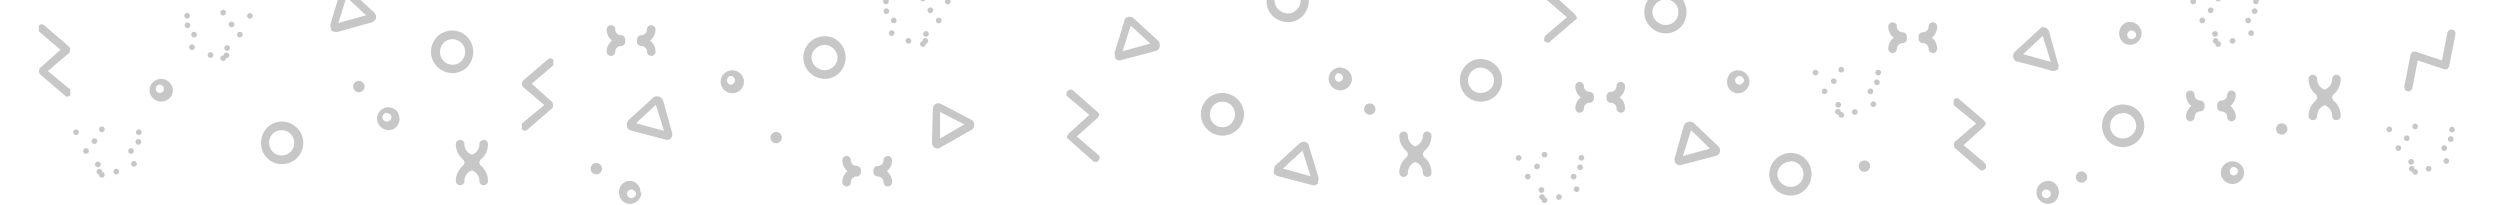 <svg viewBox="0 0 880 72" xmlns="http://www.w3.org/2000/svg" fill-rule="evenodd" clip-rule="evenodd" stroke-linecap="round" stroke-linejoin="round"><g transform="matrix(.999 0 0 1 1 0)"><path fill="none" d="M-1 0h881v72H-1z"/><clipPath id="a"><path d="M-1 0h881v72H-1z"/></clipPath><g clip-path="url(#a)"><g transform="matrix(3.169 0 0 1.014 -15027.7 -2359.8)"><path fill="none" d="M4742 2327h278v71h-278z"/><clipPath id="b"><path d="M4742 2327h278v71h-278z"/></clipPath><g clip-path="url(#b)"><path d="M5280 2671a10 10 0 0 0 10-10" fill="none" stroke="#c7c7c7" stroke-width="5.5" transform="matrix(.174 0 0 .542 3980 932.1)"/><path d="M5280 2671a10 10 0 0 0 10-10" fill="none" stroke="#c7c7c7" stroke-width="5.5" transform="matrix(-.174 0 0 .542 5818.3 932.1)"/><path d="M5280 2671a10 10 0 0 0 10-10" fill="none" stroke="#c7c7c7" stroke-width="5.5" transform="matrix(-.174 0 0 -.542 5818.3 3829.4)"/><path d="M5280 2671a10 10 0 0 0 10-10" fill="none" stroke="#c7c7c7" stroke-width="5.5" transform="matrix(.174 0 0 -.542 3980 3829.4)"/><path d="M5280 2671a10 10 0 0 0 10-10" fill="none" stroke="#c7c7c7" stroke-width="5.5" transform="matrix(.174 0 0 .542 4081.1 912.4)"/><path d="M5280 2671a10 10 0 0 0 10-10" fill="none" stroke="#c7c7c7" stroke-width="5.5" transform="matrix(-.174 0 0 .542 5919.4 912.4)"/><path d="M5280 2671a10 10 0 0 0 10-10" fill="none" stroke="#c7c7c7" stroke-width="5.5" transform="matrix(-.174 0 0 -.542 5919.4 3809.7)"/><path d="M5280 2671a10 10 0 0 0 10-10" fill="none" stroke="#c7c7c7" stroke-width="5.5" transform="matrix(.174 0 0 -.542 4081.1 3809.7)"/><path d="M5280 2671a10 10 0 0 0 10-10" fill="none" stroke="#c7c7c7" stroke-width="5.5" transform="matrix(.174 0 0 .542 3875.1 935)"/><path d="M5280 2671a10 10 0 0 0 10-10" fill="none" stroke="#c7c7c7" stroke-width="5.5" transform="matrix(-.174 0 0 .542 5713.4 935)"/><path d="M5280 2671a10 10 0 0 0 10-10" fill="none" stroke="#c7c7c7" stroke-width="5.5" transform="matrix(-.174 0 0 -.542 5713.4 3832.3)"/><path d="M5280 2671a10 10 0 0 0 10-10" fill="none" stroke="#c7c7c7" stroke-width="5.5" transform="matrix(.174 0 0 -.542 3875.1 3832.3)"/><path d="M4813 2394c0-2.2-.5-4-1.2-4s-1.2 1.8-1.2 4 .5 4 1.2 4 1.3-1.8 1.3-4zm-.5.5c0-.8-.3-1.5-.5-1.5-.3 0-.5.7-.5 1.5s.2 1.5.5 1.5c.2 0 .5-.7.5-1.5z" fill="#c7c7c7"/><circle cx="5205" cy="2901" r="2" fill="#c7c7c7" transform="matrix(0 -.986 -.316 0 5724.8 7517.9)"/><path d="M4759.7 2354.6c.7 0 1.3 1.8 1.3 4 0 2.1-.6 3.9-1.3 3.9-.7 0-1.3-1.8-1.3-4 0-2.1.6-3.9 1.3-3.9zm-.2 2c.3 0 .5.6.5 1.5 0 .8-.2 1.4-.5 1.4-.2 0-.4-.6-.4-1.4 0-.9.2-1.5.4-1.5zM4785 2364.5c.7 0 1.2 1.7 1.2 4 0 2.1-.5 3.9-1.2 3.9s-1.3-1.8-1.3-4 .6-4 1.3-4zm-.2 2c.3 0 .5.6.5 1.4 0 .8-.2 1.5-.5 1.5s-.5-.7-.5-1.5.2-1.5.5-1.5zM4773.1 2369.4c1.3 0 2.4 3.3 2.4 7.4 0 4-1 7.4-2.4 7.4-1.3 0-2.3-3.3-2.3-7.4 0-4 1-7.4 2.3-7.4zm0 3c.8 0 1.4 2 1.4 4.4 0 2.4-.6 4.4-1.4 4.4-.8 0-1.4-2-1.4-4.4 0-2.5.6-4.4 1.4-4.4zM4815.8 2375.7c.2.2.4 0 .6-.5.1-.5.2-1.3.1-2l-1-11.2c-.1-.6-.3-1.1-.5-1.3-.2-.2-.5 0-.6.4l-2.8 8c-.1.6-.2 1.3-.1 2 0 .7.2 1.2.4 1.4l3.9 3.2zm-.2-3.1l-.9-9-2.2 6.4 3.1 2.6zM4792 2337.8c1.4 0 2.4 3.4 2.4 7.4 0 4.1-1 7.4-2.3 7.4-1.3 0-2.4-3.3-2.4-7.4 0-4 1-7.4 2.4-7.4zm0 3c.9 0 1.5 2 1.5 4.4 0 2.5-.6 4.5-1.4 4.5-.8 0-1.4-2-1.4-4.5 0-2.4.6-4.4 1.4-4.4zM4877.7 2359.5c1.3 0 2.4 3.3 2.4 7.4 0 4.1-1.1 7.4-2.4 7.4-1.3 0-2.4-3.3-2.4-7.4 0-4 1-7.4 2.4-7.4zm0 3c.8 0 1.4 2 1.4 4.4 0 2.5-.6 4.5-1.4 4.5-.8 0-1.4-2-1.4-4.5 0-2.4.6-4.4 1.4-4.4zM4906.4 2347.7c1.3 0 2.4 3.3 2.4 7.4 0 4-1 7.4-2.4 7.4-1.3 0-2.3-3.3-2.3-7.4 0-4 1-7.4 2.3-7.4zm0 3c.8 0 1.5 2 1.5 4.4 0 2.5-.7 4.4-1.5 4.4s-1.4-2-1.4-4.4c0-2.4.6-4.4 1.4-4.4zM4927 2324c1.3 0 2.3 3.4 2.3 7.4 0 4.1-1 7.4-2.3 7.4-1.3 0-2.4-3.3-2.4-7.4 0-4 1-7.4 2.4-7.4zm0 3c.8 0 1.4 2 1.4 4.4 0 2.5-.6 4.5-1.4 4.5-.8 0-1.5-2-1.5-4.5 0-2.4.7-4.4 1.5-4.4zM4833.5 2339.8c1.3 0 2.3 3.3 2.3 7.4 0 4-1 7.4-2.3 7.4-1.3 0-2.4-3.3-2.4-7.4 0-4 1-7.4 2.4-7.4zm0 3c.7 0 1.4 2 1.4 4.4 0 2.5-.7 4.4-1.4 4.4-.8 0-1.5-2-1.5-4.4 0-2.4.7-4.4 1.5-4.4zM4885 2320.1c1.3 0 2.3 3.3 2.3 7.4 0 4-1 7.4-2.3 7.4-1.4 0-2.4-3.3-2.4-7.4 0-4 1-7.4 2.4-7.4zm0 3c.7 0 1.4 2 1.4 4.4 0 2.4-.7 4.4-1.4 4.4-.8 0-1.5-2-1.5-4.4 0-2.5.7-4.4 1.5-4.4zM4800 2372.5l-.2-.4v-2l2.5-6.4-2.4-6.4-.1-1 .1-1 2.8-7.5c.2-.5.4-.4.6.1v2l-2.4 6.4 2.3 6.4.1 1-.1 1-2.8 7.6c0 .3-.2.3-.4.2zM4749.4 2360.7l.2-.4v-2l-2.5-6.4 2.4-6.4.1-1-.1-1-2.8-7.5c-.2-.5-.4-.5-.6.1v2l2.4 6.4-2.3 6.4-.1 1 .1 1 2.8 7.5c0 .3.2.4.4.3zM4863.7 2383.4c.1 0 .2-.2.2-.5.2-.5.2-1.4 0-1.9l-2.4-6.4 2.3-6.4.2-1c0-.5 0-.8-.2-1.1l-2.7-7.5c-.2-.4-.5-.4-.6.2-.2.6-.2 1.4 0 2l2.4 6.3-2.3 6.5-.2 1c0 .4 0 .8.2 1l2.7 7.5c.1.3.3.4.4.3z" fill="#c7c7c7"/><circle cx="5312" cy="2578" r="1" fill="#c7c7c7" transform="matrix(.316 0 0 .986 3165.8 -215.2)"/><circle cx="5312" cy="2578" r="1" fill="#c7c7c7" transform="matrix(.316 0 0 .986 3165.8 -199.4)"/><circle cx="5312" cy="2578" r="1" fill="#c7c7c7" transform="matrix(0 .986 -.316 0 5660.8 -2903.3)"/><circle cx="5312" cy="2578" r="1" fill="#c7c7c7" transform="matrix(0 .986 -.316 0 5655.8 -2903.3)"/><circle cx="5312" cy="2578" r="1" fill="#c7c7c7" transform="matrix(.274 .493 -.158 .854 3799 -2492.7)"/><circle cx="5312" cy="2578" r="1" fill="#c7c7c7" transform="matrix(.274 .493 -.158 .854 3796.5 -2479)"/><circle cx="5312" cy="2578" r="1" fill="#c7c7c7" transform="matrix(-.158 .854 -.274 -.493 6390.4 -926.5)"/><circle cx="5312" cy="2578" r="1" fill="#c7c7c7" transform="matrix(-.158 .854 -.274 -.493 6386 -934.4)"/><circle cx="5312" cy="2578" r="1" fill="#c7c7c7" transform="matrix(.158 .854 -.274 .493 4712.3 -3476.6)"/><circle cx="5312" cy="2578" r="1" fill="#c7c7c7" transform="matrix(.158 .854 -.274 .493 4708 -3468.7)"/><circle cx="5312" cy="2578" r="1" fill="#c7c7c7" transform="matrix(-.274 .493 -.158 -.854 6705.6 1924.2)"/><circle cx="5312" cy="2578" r="1" fill="#c7c7c7" transform="matrix(-.274 .493 -.158 -.854 6703.1 1910.5)"/><circle cx="5312" cy="2578" r="1" fill="#c7c7c7" transform="matrix(-.316 0 0 .986 6667 -215.2)"/><circle cx="5312" cy="2578" r="1" fill="#c7c7c7" transform="matrix(-.316 0 0 .986 6667 -199.4)"/><circle cx="5312" cy="2578" r="1" fill="#c7c7c7" transform="matrix(0 .986 .316 0 4172 -2903.3)"/><circle cx="5312" cy="2578" r="1" fill="#c7c7c7" transform="matrix(0 .986 .316 0 4177.1 -2903.3)"/><circle cx="5312" cy="2578" r="1" fill="#c7c7c7" transform="matrix(-.274 .493 .158 .854 6033.8 -2492.7)"/><circle cx="5312" cy="2578" r="1" fill="#c7c7c7" transform="matrix(-.274 .493 .158 .854 6036.3 -2479)"/><circle cx="5312" cy="2578" r="1" fill="#c7c7c7" transform="matrix(.158 .854 .274 -.493 3442.4 -926.5)"/><circle cx="5312" cy="2578" r="1" fill="#c7c7c7" transform="matrix(.158 .854 .274 -.493 3446.8 -934.4)"/><circle cx="5312" cy="2578" r="1" fill="#c7c7c7" transform="matrix(-.158 .854 .274 .493 5120.5 -3476.6)"/><circle cx="5312" cy="2578" r="1" fill="#c7c7c7" transform="matrix(-.158 .854 .274 .493 5125 -3468.7)"/><circle cx="5312" cy="2578" r="1" fill="#c7c7c7" transform="matrix(.274 .493 .158 -.854 3127.2 1924.2)"/><circle cx="5312" cy="2578" r="1" fill="#c7c7c7" transform="matrix(.274 .493 .158 -.854 3129.8 1910.5)"/><circle cx="5312" cy="2578" r="1" fill="#c7c7c7" transform="matrix(-.316 0 0 .986 6592.1 -161)"/><circle cx="5312" cy="2578" r="1" fill="#c7c7c7" transform="matrix(-.316 0 0 .986 6592.1 -145.2)"/><circle cx="5312" cy="2578" r="1" fill="#c7c7c7" transform="matrix(0 .986 .316 0 4097 -2849.1)"/><circle cx="5312" cy="2578" r="1" fill="#c7c7c7" transform="matrix(0 .986 .316 0 4102.1 -2849.1)"/><circle cx="5312" cy="2578" r="1" fill="#c7c7c7" transform="matrix(-.274 .493 .158 .854 5958.8 -2438.4)"/><circle cx="5312" cy="2578" r="1" fill="#c7c7c7" transform="matrix(-.274 .493 .158 .854 5961.4 -2424.8)"/><circle cx="5312" cy="2578" r="1" fill="#c7c7c7" transform="matrix(.158 .854 .274 -.493 3367.5 -872.3)"/><circle cx="5312" cy="2578" r="1" fill="#c7c7c7" transform="matrix(.158 .854 .274 -.493 3371.8 -880.2)"/><circle cx="5312" cy="2578" r="1" fill="#c7c7c7" transform="matrix(-.158 .854 .274 .493 5045.6 -3422.4)"/><circle cx="5312" cy="2578" r="1" fill="#c7c7c7" transform="matrix(-.158 .854 .274 .493 5050 -3414.5)"/><circle cx="5312" cy="2578" r="1" fill="#c7c7c7" transform="matrix(.274 .493 .158 -.854 3052.3 1978.4)"/><circle cx="5312" cy="2578" r="1" fill="#c7c7c7" transform="matrix(.274 .493 .158 -.854 3054.8 1964.8)"/><circle cx="5312" cy="2578" r="1" fill="#c7c7c7" transform="matrix(-.316 0 0 .986 6688.9 -170.8)"/><circle cx="5312" cy="2578" r="1" fill="#c7c7c7" transform="matrix(-.316 0 0 .986 6688.9 -155)"/><circle cx="5312" cy="2578" r="1" fill="#c7c7c7" transform="matrix(0 .986 .316 0 4193.8 -2859)"/><circle cx="5312" cy="2578" r="1" fill="#c7c7c7" transform="matrix(0 .986 .316 0 4198.9 -2859)"/><circle cx="5312" cy="2578" r="1" fill="#c7c7c7" transform="matrix(-.274 .493 .158 .854 6055.6 -2448.3)"/><circle cx="5312" cy="2578" r="1" fill="#c7c7c7" transform="matrix(-.274 .493 .158 .854 6058.1 -2434.6)"/><circle cx="5312" cy="2578" r="1" fill="#c7c7c7" transform="matrix(.158 .854 .274 -.493 3464.2 -882.1)"/><circle cx="5312" cy="2578" r="1" fill="#c7c7c7" transform="matrix(.158 .854 .274 -.493 3468.6 -890)"/><circle cx="5312" cy="2578" r="1" fill="#c7c7c7" transform="matrix(-.158 .854 .274 .493 5142.3 -3432.2)"/><circle cx="5312" cy="2578" r="1" fill="#c7c7c7" transform="matrix(-.158 .854 .274 .493 5146.7 -3424.3)"/><circle cx="5312" cy="2578" r="1" fill="#c7c7c7" transform="matrix(.274 .493 .158 -.854 3149 1968.6)"/><circle cx="5312" cy="2578" r="1" fill="#c7c7c7" transform="matrix(.274 .493 .158 -.854 3151.6 1955)"/><circle cx="5312" cy="2578" r="1" fill="#c7c7c7" transform="matrix(-.316 0 0 .986 6431.7 -169.8)"/><circle cx="5312" cy="2578" r="1" fill="#c7c7c7" transform="matrix(-.316 0 0 .986 6431.7 -154)"/><circle cx="5312" cy="2578" r="1" fill="#c7c7c7" transform="matrix(0 .986 .316 0 3936.7 -2858)"/><circle cx="5312" cy="2578" r="1" fill="#c7c7c7" transform="matrix(0 .986 .316 0 3941.7 -2858)"/><circle cx="5312" cy="2578" r="1" fill="#c7c7c7" transform="matrix(-.274 .493 .158 .854 5798.4 -2447.3)"/><circle cx="5312" cy="2578" r="1" fill="#c7c7c7" transform="matrix(-.274 .493 .158 .854 5801 -2433.6)"/><circle cx="5312" cy="2578" r="1" fill="#c7c7c7" transform="matrix(.158 .854 .274 -.493 3207 -881.2)"/><circle cx="5312" cy="2578" r="1" fill="#c7c7c7" transform="matrix(.158 .854 .274 -.493 3211.5 -889)"/><circle cx="5312" cy="2578" r="1" fill="#c7c7c7" transform="matrix(-.158 .854 .274 .493 4885.2 -3431.2)"/><circle cx="5312" cy="2578" r="1" fill="#c7c7c7" transform="matrix(-.158 .854 .274 .493 4889.6 -3423.3)"/><circle cx="5312" cy="2578" r="1" fill="#c7c7c7" transform="matrix(.274 .493 .158 -.854 2891.9 1969.6)"/><circle cx="5312" cy="2578" r="1" fill="#c7c7c7" transform="matrix(.274 .493 .158 -.854 2894.4 1955.9)"/><g transform="matrix(.316 0 0 .986 3088 -210.3)"><circle cx="5312" cy="2578" r="1" fill="#c7c7c7"/></g><g transform="matrix(.316 0 0 .986 3088 -194.5)"><circle cx="5312" cy="2578" r="1" fill="#c7c7c7"/></g><g transform="matrix(0 .986 -.316 0 5583.1 -2898.4)"><circle cx="5312" cy="2578" r="1" fill="#c7c7c7"/></g><g transform="matrix(0 .986 -.316 0 5578 -2898.4)"><circle cx="5312" cy="2578" r="1" fill="#c7c7c7"/></g><g transform="matrix(.274 .493 -.158 .854 3721.4 -2487.7)"><circle cx="5312" cy="2578" r="1" fill="#c7c7c7"/></g><g transform="matrix(.274 .493 -.158 .854 3718.8 -2474)"><circle cx="5312" cy="2578" r="1" fill="#c7c7c7"/></g><g transform="matrix(-.158 .854 -.274 -.493 6312.7 -921.6)"><circle cx="5312" cy="2578" r="1" fill="#c7c7c7"/></g><g transform="matrix(-.158 .854 -.274 -.493 6308.3 -929.5)"><circle cx="5312" cy="2578" r="1" fill="#c7c7c7"/></g><g transform="matrix(.158 .854 -.274 .493 4634.6 -3471.7)"><circle cx="5312" cy="2578" r="1" fill="#c7c7c7"/></g><g transform="matrix(.158 .854 -.274 .493 4630.2 -3463.8)"><circle cx="5312" cy="2578" r="1" fill="#c7c7c7"/></g><g transform="matrix(-.274 .493 -.158 -.854 6628 1929.1)"><circle cx="5312" cy="2578" r="1" fill="#c7c7c7"/></g><g transform="matrix(-.274 .493 -.158 -.854 6625.4 1915.5)"><circle cx="5312" cy="2578" r="1" fill="#c7c7c7"/></g><g><path d="M4913.8 2342l-.3-.5c-.1-.5 0-1.4.1-1.9l2.4-6.4-2.4-6.4-.1-1 .1-1.1 2.8-7.5c.2-.4.5-.4.6.2.2.6.1 1.4 0 2l-2.4 6.3 2.3 6.5.2 1c0 .4 0 .8-.2 1l-2.8 7.5c0 .3-.2.4-.3.3z" fill="#c7c7c7"/></g><g><path d="M4990 2383.2c-.7 0-1.3 1.8-1.3 4 0 2.1.6 3.9 1.3 3.9.7 0 1.3-1.8 1.3-4 0-2.1-.6-3.9-1.3-3.9zm.1 2c-.2 0-.4.6-.4 1.4 0 .9.2 1.5.4 1.5.3 0 .5-.6.5-1.5 0-.8-.2-1.4-.5-1.4z" fill="#c7c7c7"/></g><g><path d="M4977.8 2363.5c-1.3 0-2.3 3.3-2.3 7.4 0 4 1 7.4 2.3 7.4 1.3 0 2.4-3.3 2.4-7.4 0-4.1-1-7.4-2.4-7.4zm0 3c-.8 0-1.4 2-1.4 4.4 0 2.4.6 4.4 1.4 4.4.8 0 1.5-2 1.5-4.4 0-2.5-.7-4.5-1.5-4.5z" fill="#c7c7c7"/></g><g><path d="M5280 2671a10 10 0 0 0 10-10" fill="none" stroke="#c7c7c7" stroke-width="8.6" transform="matrix(.111 0 0 .345 4402.7 1442.1)"/><path d="M5280 2671a10 10 0 0 0 10-10" fill="none" stroke="#c7c7c7" stroke-width="8.6" transform="matrix(-.111 0 0 .345 5572.5 1442.1)"/><path d="M5280 2671a10 10 0 0 0 10-10" fill="none" stroke="#c7c7c7" stroke-width="8.6" transform="matrix(-.111 0 0 -.345 5572.5 3285.9)"/><path d="M5280 2671a10 10 0 0 0 10-10" fill="none" stroke="#c7c7c7" stroke-width="8.6" transform="matrix(.111 0 0 -.345 4402.7 3285.9)"/></g><g><path d="M4968.2 2394c0-2.2.6-4 1.3-4 .7 0 1.2 1.8 1.2 4s-.5 4-1.2 4-1.3-1.8-1.3-4zm.6.5c0-.8.2-1.5.5-1.5s.5.7.5 1.5-.2 1.5-.5 1.5-.5-.7-.5-1.5z" fill="#c7c7c7"/><circle cx="5205" cy="2901" r="2" fill="#c7c7c7" transform="matrix(0 -.986 .316 0 4056.5 7520.8)"/></g><g><path d="M4966 2348.6c-.2-.2-.3-.8-.4-1.5 0-.7 0-1.4.2-1.9l2.8-8c.1-.5.3-.7.5-.5.3.2.4.7.5 1.3l1 11.3c.2.7 0 1.4 0 2-.2.5-.5.7-.7.5-1-1-2.7-2.3-3.8-3.2zm.7-2.5l2.2-6.4.9 9-3-2.6z" fill="#c7c7c7"/></g><g><path d="M4928.7 2384.5c-.2.2-.4 0-.6-.5-.1-.5-.2-1.3-.1-2l1-11.2c.1-.7.3-1.2.5-1.3.2-.2.4 0 .6.4l2.7 8c.2.5.3 1.3.2 2 0 .7-.2 1.2-.4 1.4l-3.9 3.2zm.2-3.1l.9-9 2.1 6.4-3 2.6z" fill="#c7c7c7"/></g><g><path d="M4940.9 2380.3c-1.3 0-2.4 3.3-2.4 7.4 0 4 1 7.4 2.4 7.4 1.3 0 2.3-3.4 2.3-7.4 0-4.1-1-7.4-2.3-7.4zm0 3c-.8 0-1.5 2-1.5 4.4 0 2.4.7 4.4 1.5 4.4s1.4-2 1.4-4.4c0-2.5-.6-4.5-1.4-4.5z" fill="#c7c7c7"/></g><g><circle cx="5312" cy="2578" r="1" fill="#c7c7c7" transform="matrix(-.316 0 0 .986 6625.1 -190.5)"/><circle cx="5312" cy="2578" r="1" fill="#c7c7c7" transform="matrix(-.316 0 0 .986 6625.1 -174.8)"/><circle cx="5312" cy="2578" r="1" fill="#c7c7c7" transform="matrix(0 .986 .316 0 4130 -2878.7)"/><circle cx="5312" cy="2578" r="1" fill="#c7c7c7" transform="matrix(0 .986 .316 0 4135.1 -2878.7)"/><circle cx="5312" cy="2578" r="1" fill="#c7c7c7" transform="matrix(-.274 .493 .158 .854 5991.8 -2468)"/><circle cx="5312" cy="2578" r="1" fill="#c7c7c7" transform="matrix(-.274 .493 .158 .854 5994.3 -2454.4)"/><circle cx="5312" cy="2578" r="1" fill="#c7c7c7" transform="matrix(.158 .854 .274 -.493 3400.5 -901.9)"/><circle cx="5312" cy="2578" r="1" fill="#c7c7c7" transform="matrix(.158 .854 .274 -.493 3404.8 -909.7)"/><circle cx="5312" cy="2578" r="1" fill="#c7c7c7" transform="matrix(-.158 .854 .274 .493 5078.6 -3452)"/><circle cx="5312" cy="2578" r="1" fill="#c7c7c7" transform="matrix(-.158 .854 .274 .493 5083 -3444)"/><circle cx="5312" cy="2578" r="1" fill="#c7c7c7" transform="matrix(.274 .493 .158 -.854 3085.2 1948.9)"/><circle cx="5312" cy="2578" r="1" fill="#c7c7c7" transform="matrix(.274 .493 .158 -.854 3087.8 1935.2)"/></g><g><path d="M4962.3 2386.3l.2-.4c.2-.6.1-1.4 0-2l-2.4-6.3 2.3-6.5.2-1-.2-1-2.8-7.5c-.1-.5-.4-.4-.6.2v1.9l2.5 6.4-2.4 6.4-.1 1 .1 1 2.8 7.6c.1.3.3.4.4.2z" fill="#c7c7c7"/></g><g><path d="M5009.2 2358.6l.3.3c.2.2.4-.3.5-1l.6-9.7 3 3.1.3-.1.2-1 .7-11.2c0-.7-.1-1.4-.4-1.5-.2-.2-.4.3-.5 1l-.6 9.7-3-3.1-.3.1-.2 1-.7 11.2.1 1.2z" fill="#c7c7c7"/></g><g><path d="M4890.8 2350.7c.7 0 1.3 1.7 1.3 4 0 2-.6 3.9-1.3 3.9-.7 0-1.3-1.8-1.3-4s.6-4 1.3-4zm-.2 2c.3 0 .5.6.5 1.4 0 .8-.2 1.5-.5 1.5-.2 0-.4-.7-.4-1.5s.2-1.5.4-1.5z" fill="#c7c7c7"/></g><g><path d="M4823.2 2351.6c.7 0 1.3 1.8 1.3 4s-.6 4-1.3 4c-.7 0-1.3-1.8-1.3-4s.6-4 1.3-4zm-.2 2c.3 0 .5.7.5 1.5s-.2 1.5-.5 1.5c-.2 0-.4-.7-.4-1.5s.2-1.5.4-1.5z" fill="#c7c7c7"/></g><g><path d="M4935 2351.6c-.7 0-1.2 1.8-1.2 4s.5 4 1.2 4 1.3-1.8 1.3-4-.6-4-1.3-4zm.2 2c-.3 0-.5.7-.5 1.5s.2 1.5.5 1.5c.2 0 .5-.7.5-1.5s-.3-1.5-.5-1.5z" fill="#c7c7c7"/></g><g><path d="M4978.6 2342.8c-.7 0-1.2-1.8-1.2-4 0-2.1.5-4 1.2-4s1.3 1.9 1.3 4c0 2.2-.6 4-1.3 4zm.2-2c-.3 0-.5-.7-.5-1.5s.2-1.5.5-1.5c.2 0 .5.7.5 1.5s-.3 1.5-.5 1.5z" fill="#c7c7c7"/></g><g transform="matrix(.316 0 0 .986 3249.3 -495.3)"><circle cx="5205" cy="2901" r="2" fill="#c7c7c7"/></g><g transform="matrix(.316 0 0 .986 3183.3 -485.4)"><circle cx="5205" cy="2901" r="2" fill="#c7c7c7"/></g><g transform="matrix(.316 0 0 .986 3136.9 -503.1)"><circle cx="5205" cy="2901" r="2" fill="#c7c7c7"/></g><g transform="matrix(.316 0 0 .986 3304.3 -475.5)"><circle cx="5205" cy="2901" r="2" fill="#c7c7c7"/></g><g transform="matrix(.316 0 0 .986 3350.7 -488.4)"><circle cx="5205" cy="2901" r="2" fill="#c7c7c7"/></g><g><path d="M4783.1 2335c.2-.2.4-.7.5-1.4 0-.7 0-1.4-.2-2l-2.8-8c-.1-.4-.4-.6-.6-.4-.2.2-.4.7-.4 1.3l-1.1 11.3.1 2c.2.4.4.6.7.5l3.8-3.3zm-.6-2.4l-2.2-6.4-.9 9 3-2.6z" fill="#c7c7c7"/></g><g><path d="M4870.3 2344.9c.2-.2.4-.7.4-1.4.1-.7 0-1.5-.1-2l-2.8-8c-.1-.4-.4-.6-.6-.4-.2.1-.4.6-.4 1.3l-1.1 11.2.1 2c.2.5.4.7.6.5l3.9-3.2zm-.6-2.5l-2.2-6.3-.9 8.9 3-2.6z" fill="#c7c7c7"/></g><g><path d="M4849.8 2372.3c.2-.4.3-1 .3-1.7 0-.8-.1-1.4-.3-1.8l-3.4-5.5c-.2-.3-.4-.3-.6 0-.2.4-.3 1-.3 1.7l-.1 11.7c0 .8.1 1.4.3 1.8.2.4.4.4.6 0l3.5-6.2zm-.8-1.9l-2.7-4.3v9.2l2.7-4.9z" fill="#c7c7c7"/></g><g><path d="M5280 2671a10 10 0 0 0 10-10" fill="none" stroke="#c7c7c7" stroke-width="8.6" transform="matrix(.111 0 0 .345 4253.3 1464.8)"/><path d="M5280 2671a10 10 0 0 0 10-10" fill="none" stroke="#c7c7c7" stroke-width="8.6" transform="matrix(-.111 0 0 .345 5423.1 1464.8)"/><path d="M5280 2671a10 10 0 0 0 10-10" fill="none" stroke="#c7c7c7" stroke-width="8.6" transform="matrix(-.111 0 0 -.345 5423.1 3308.5)"/><path d="M5280 2671a10 10 0 0 0 10-10" fill="none" stroke="#c7c7c7" stroke-width="8.6" transform="matrix(.111 0 0 -.345 4253.3 3308.5)"/></g><g><path d="M4883.8 2388.3c-.2-.2-.4-.7-.4-1.4l.1-2 2.8-8c.2-.4.4-.6.6-.4.2.1.4.6.4 1.3l1.1 11.2-.1 2c-.2.5-.4.7-.6.5l-3.9-3.2zm.6-2.5l2.2-6.3.9 8.9-3-2.6z" fill="#c7c7c7"/></g><g><path d="M5280 2671a10 10 0 0 0 10-10" fill="none" stroke="#c7c7c7" stroke-width="8.6" transform="matrix(.111 0 0 .345 4369.5 1418.4)"/><path d="M5280 2671a10 10 0 0 0 10-10" fill="none" stroke="#c7c7c7" stroke-width="8.6" transform="matrix(-.111 0 0 .345 5539.4 1418.4)"/><path d="M5280 2671a10 10 0 0 0 10-10" fill="none" stroke="#c7c7c7" stroke-width="8.6" transform="matrix(-.111 0 0 -.345 5539.4 3262.2)"/><path d="M5280 2671a10 10 0 0 0 10-10" fill="none" stroke="#c7c7c7" stroke-width="8.6" transform="matrix(.111 0 0 -.345 4369.5 3262.2)"/></g><g><path d="M5280 2671a10 10 0 0 0 10-10" fill="none" stroke="#c7c7c7" stroke-width="8.6" transform="matrix(.111 0 0 .345 4334.8 1439.1)"/><path d="M5280 2671a10 10 0 0 0 10-10" fill="none" stroke="#c7c7c7" stroke-width="8.6" transform="matrix(-.111 0 0 .345 5504.6 1439.1)"/><path d="M5280 2671a10 10 0 0 0 10-10" fill="none" stroke="#c7c7c7" stroke-width="8.6" transform="matrix(-.111 0 0 -.345 5504.6 3282.9)"/><path d="M5280 2671a10 10 0 0 0 10-10" fill="none" stroke="#c7c7c7" stroke-width="8.6" transform="matrix(.111 0 0 -.345 4334.8 3282.9)"/></g><g><path d="M5280 2671a10 10 0 0 0 10-10" fill="none" stroke="#c7c7c7" stroke-width="8.6" transform="matrix(.111 0 0 .345 4227 1419.4)"/><path d="M5280 2671a10 10 0 0 0 10-10" fill="none" stroke="#c7c7c7" stroke-width="8.6" transform="matrix(-.111 0 0 .345 5396.9 1419.4)"/><path d="M5280 2671a10 10 0 0 0 10-10" fill="none" stroke="#c7c7c7" stroke-width="8.6" transform="matrix(-.111 0 0 -.345 5396.9 3263.2)"/><path d="M5280 2671a10 10 0 0 0 10-10" fill="none" stroke="#c7c7c7" stroke-width="8.6" transform="matrix(.111 0 0 -.345 4227 3263.2)"/></g></g></g></g></g></svg>
